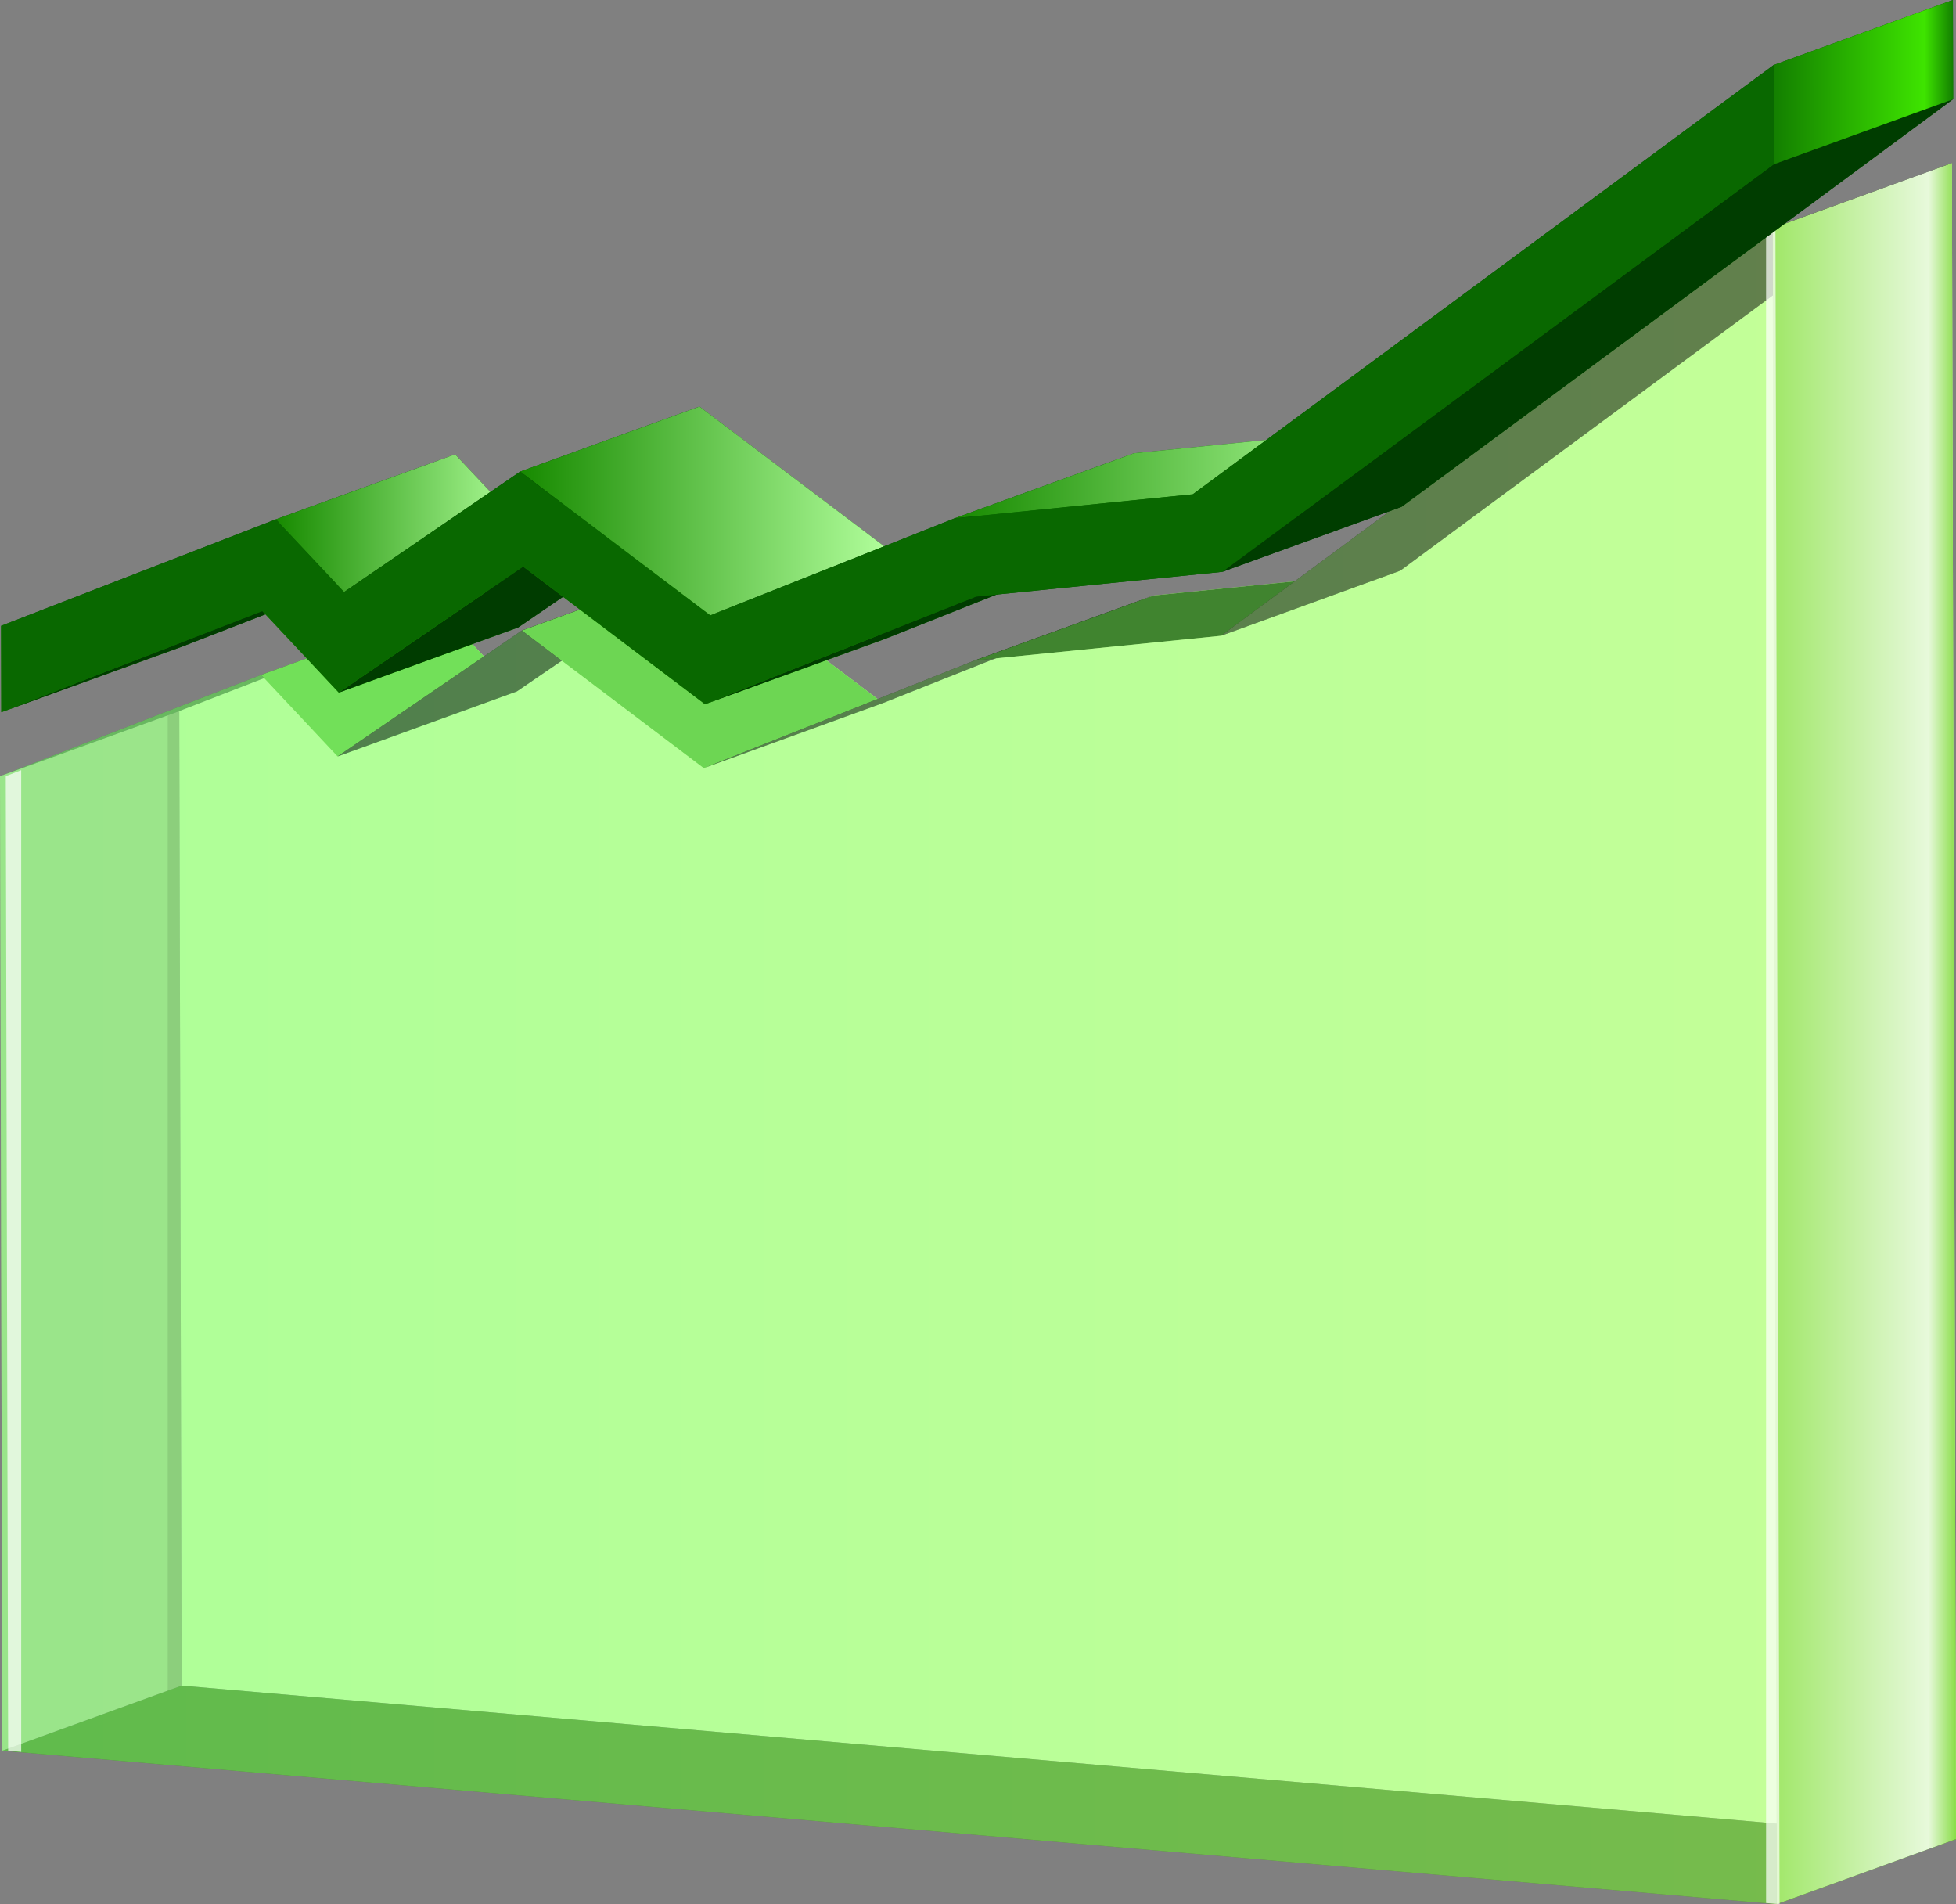 <?xml version="1.0" encoding="UTF-8"?>
<svg id="Layer_2" data-name="Layer 2" xmlns="http://www.w3.org/2000/svg" xmlns:xlink="http://www.w3.org/1999/xlink" viewBox="0 0 271.37 264.12">
  <rect x="0" y="0" width="271.37" height="264.12" fill="#808080" stroke="none"/>
  <defs>
    <style>
      .cls-1 {
        fill: url(#linear-gradient);
      }

      .cls-1, .cls-2, .cls-3, .cls-4, .cls-5, .cls-6, .cls-7, .cls-8, .cls-9, .cls-10, .cls-11, .cls-12, .cls-13, .cls-14, .cls-15, .cls-16, .cls-17, .cls-18, .cls-19, .cls-20, .cls-21, .cls-22, .cls-23, .cls-24, .cls-25 {
        stroke-width: 0px;
      }

      .cls-2 {
        fill: #1a9300;
      }

      .cls-3 {
        fill: #137f00;
      }

      .cls-26 {
        opacity: .5;
      }

      .cls-4 {
        fill: #178a00;
      }

      .cls-5 {
        fill: url(#linear-gradient-6);
      }

      .cls-6 {
        fill: #004c00;
      }

      .cls-7 {
        fill: #72e059;
      }

      .cls-9 {
        fill: #40842f;
      }

      .cls-10 {
        fill: url(#linear-gradient-5);
      }

      .cls-11 {
        fill: #297600;
      }

      .cls-12 {
        fill: #003c00;
      }

      .cls-13 {
        fill: #c3ff98;
      }

      .cls-14 {
        fill: #096800;
      }

      .cls-15 {
        fill: url(#linear-gradient-2);
      }

      .cls-16 {
        fill: url(#linear-gradient-3);
      }

      .cls-17 {
        fill: #6dd653;
      }

      .cls-18 {
        fill: #fff;
        opacity: .7;
      }

      .cls-19 {
        fill: url(#linear-gradient-8);
      }

      .cls-20 {
        fill: #003d00;
      }

      .cls-21 {
        fill: #347026;
      }

      .cls-27 {
        mask: url(#mask-1);
      }

      .cls-28 {
        mask: url(#mask);
      }

      .cls-22 {
        fill: #9bca7c;
      }

      .cls-23 {
        fill: url(#linear-gradient-7);
        mix-blend-mode: multiply;
      }

      .cls-24 {
        fill: url(#linear-gradient-4);
      }

      .cls-25 {
        opacity: .1;
      }
    </style>
    <linearGradient id="linear-gradient" x1="0" y1="147.88" x2="246.49" y2="147.88" gradientUnits="userSpaceOnUse">
      <stop offset="0" stop-color="#98ff98"/>
      <stop offset="1" stop-color="#c3ff98"/>
    </linearGradient>
    <linearGradient id="linear-gradient-2" x1="245.92" y1="143.37" x2="271.37" y2="143.37" gradientUnits="userSpaceOnUse">
      <stop offset="0" stop-color="#a0e768"/>
      <stop offset=".85" stop-color="#e7f9db"/>
      <stop offset="1" stop-color="#89dd47"/>
    </linearGradient>
    <linearGradient id="linear-gradient-3" x1="38.27" y1="72.57" x2="72.61" y2="72.57" gradientUnits="userSpaceOnUse">
      <stop offset="0" stop-color="#178a00"/>
      <stop offset="1" stop-color="#b2ff9c"/>
    </linearGradient>
    <linearGradient id="linear-gradient-4" x1="72.17" y1="70.87" x2="123.42" y2="70.87" xlink:href="#linear-gradient-3"/>
    <linearGradient id="linear-gradient-5" x1="132.45" y1="65.71" x2="190.36" y2="65.71" xlink:href="#linear-gradient-3"/>
    <linearGradient id="linear-gradient-6" x1="246.07" y1="11.39" x2="270.98" y2="11.39" gradientUnits="userSpaceOnUse">
      <stop offset="0" stop-color="#137f00"/>
      <stop offset=".84" stop-color="#3ee400"/>
      <stop offset="1" stop-color="#137f00"/>
    </linearGradient>
    <filter id="luminosity-noclip" x="0" y="-8639.18" width="246.3" height="32766" color-interpolation-filters="sRGB" filterUnits="userSpaceOnUse">
      <feFlood flood-color="#fff" result="bg"/>
      <feBlend in="SourceGraphic" in2="bg"/>
    </filter>
    <mask id="mask-1" x="0" y="-8639.18" width="246.3" height="32766" maskUnits="userSpaceOnUse"/>
    <linearGradient id="linear-gradient-7" x1="123.15" y1="198.64" x2="123.15" y2="31.64" gradientUnits="userSpaceOnUse">
      <stop offset="0" stop-color="gray"/>
      <stop offset="1" stop-color="#000"/>
    </linearGradient>
    <mask id="mask" x="0" y="31.64" width="246.3" height="167" maskUnits="userSpaceOnUse">
      <g class="cls-27">
        <path class="cls-23" d="m246.3,185.82l-.38-154.18-76.52,56.55-34.2,3.44-37.57,14.92-25.24-19.09-25.56,17.48-10.61-11.31L0,107.66l.17,69.66c77.2,25.56,159.36,27.82,246.13,8.5Z"/>
      </g>
    </mask>
    <linearGradient id="linear-gradient-8" x1="123.15" y1="198.64" x2="123.15" y2="31.64" gradientUnits="userSpaceOnUse">
      <stop offset="0" stop-color="#fff"/>
      <stop offset="1" stop-color="#fff"/>
    </linearGradient>
  </defs>
  <g id="Layer_3" data-name="Layer 3">
    <g>
      <g>
        <polygon class="cls-22" points=".33 242.83 0 107.66 24.87 98.64 25.2 233.81 .33 242.83"/>
        <polygon class="cls-21" points="0 107.66 36.22 93.62 61.09 84.6 24.87 98.64 0 107.66"/>
        <polygon class="cls-13" points="270.8 22.62 271.37 255.1 25.2 233.81 24.87 98.64 61.09 84.6 71.7 95.91 97.27 78.44 122.5 97.52 160.07 82.6 194.27 79.16 270.8 22.62"/>
        <polygon class="cls-7" points="36.22 93.62 61.09 84.6 71.7 95.91 46.83 104.93 36.22 93.62"/>
        <polygon class="cls-8" points="46.83 104.93 72.4 87.46 97.27 78.44 71.7 95.91 46.83 104.93"/>
        <polygon class="cls-17" points="72.4 87.46 97.27 78.44 122.5 97.52 97.63 106.55 72.4 87.46"/>
        <polygon class="cls-8" points="97.63 106.55 135.2 91.62 160.07 82.6 122.5 97.52 97.63 106.55"/>
        <polygon class="cls-9" points="135.2 91.62 160.07 82.6 194.27 79.16 169.4 88.19 135.2 91.62"/>
        <polygon class="cls-11" points="246.49 264.12 .33 242.83 25.2 233.81 271.37 255.1 246.49 264.12"/>
        <polygon class="cls-8" points="169.4 88.19 245.92 31.64 270.8 22.62 194.27 79.16 169.4 88.19"/>
        <g class="cls-26">
          <polygon class="cls-1" points="245.92 31.64 246.49 264.12 .33 242.83 0 107.66 36.22 93.62 46.83 104.93 72.4 87.46 97.63 106.55 135.2 91.62 169.4 88.19 245.92 31.64"/>
        </g>
        <polygon class="cls-15" points="245.92 31.64 270.8 22.62 271.37 255.1 246.49 264.12 245.92 31.64"/>
      </g>
      <polygon class="cls-18" points="245.02 263.96 246.89 264.12 246.32 31.64 245.02 32.6 245.02 263.96"/>
      <g>
        <polygon class="cls-3" points=".18 98.79 .15 86.81 25.03 77.79 25.06 89.77 .18 98.79"/>
        <polygon class="cls-14" points="270.94 0 270.98 13.75 194.46 70.3 160.25 73.73 122.69 88.66 97.45 69.57 71.89 87.04 61.27 75.74 25.06 89.77 25.03 77.79 63.14 63.02 72.61 73.1 97.04 56.39 123.42 76.34 157.32 62.87 190.36 59.54 270.94 0"/>
        <polygon class="cls-12" points="36.4 84.76 61.27 75.74 25.06 89.77 .18 98.79 36.4 84.76"/>
        <polygon class="cls-12" points=".15 86.81 38.27 72.04 63.14 63.02 25.03 77.79 .15 86.81"/>
        <polygon class="cls-2" points="47.01 96.07 36.4 84.76 61.27 75.74 71.89 87.04 47.01 96.07"/>
        <polygon class="cls-16" points="38.27 72.04 63.14 63.02 72.61 73.1 47.74 82.12 38.27 72.04"/>
        <polygon class="cls-12" points="72.58 78.59 97.45 69.57 71.89 87.04 47.01 96.07 72.58 78.59"/>
        <polygon class="cls-12" points="47.74 82.12 72.17 65.41 97.04 56.39 72.61 73.1 47.74 82.12"/>
        <polygon class="cls-4" points="97.81 97.68 72.58 78.59 97.45 69.57 122.69 88.66 97.81 97.68"/>
        <polygon class="cls-24" points="72.17 65.41 97.04 56.39 123.42 76.34 98.54 85.36 72.17 65.41"/>
        <polygon class="cls-12" points="135.38 82.76 160.25 73.73 122.69 88.66 97.81 97.68 135.38 82.76"/>
        <polygon class="cls-12" points="98.54 85.36 132.45 71.89 157.32 62.87 123.42 76.34 98.54 85.36"/>
        <polygon class="cls-10" points="132.45 71.89 157.32 62.87 190.36 59.54 165.49 68.56 132.45 71.89"/>
        <polygon class="cls-6" points="169.58 79.32 135.38 82.76 160.25 73.73 194.46 70.3 169.58 79.32"/>
        <polygon class="cls-20" points="246.11 22.77 270.98 13.75 194.46 70.3 169.58 79.32 246.11 22.77"/>
        <polygon class="cls-20" points="165.49 68.56 246.07 9.02 270.94 0 190.36 59.54 165.49 68.56"/>
        <polygon class="cls-14" points="246.07 9.02 246.11 22.77 169.58 79.32 135.38 82.76 97.81 97.68 72.58 78.59 47.01 96.07 36.4 84.76 .18 98.79 .15 86.81 38.27 72.04 47.74 82.12 72.17 65.41 98.54 85.36 132.45 71.89 165.49 68.56 246.07 9.02"/>
        <polygon class="cls-5" points="246.07 9.02 270.94 0 270.98 13.75 246.11 22.77 246.07 9.02"/>
      </g>
      <polygon class="cls-18" points="2.94 106.83 .8 107.66 1.13 242.83 2.94 242.99 2.94 106.83"/>
      <polygon class="cls-25" points="23.27 234.51 25.2 233.81 24.87 98.64 23.27 99.22 23.27 234.51"/>
      <g class="cls-28">
        <path class="cls-19" d="m246.3,185.82l-.38-154.18-76.52,56.55-34.2,3.44-37.57,14.92-25.24-19.09-25.56,17.48-10.61-11.31L0,107.66l.17,69.66c77.2,25.56,159.36,27.82,246.13,8.5Z"/>
      </g>
    </g>
  </g>
</svg>